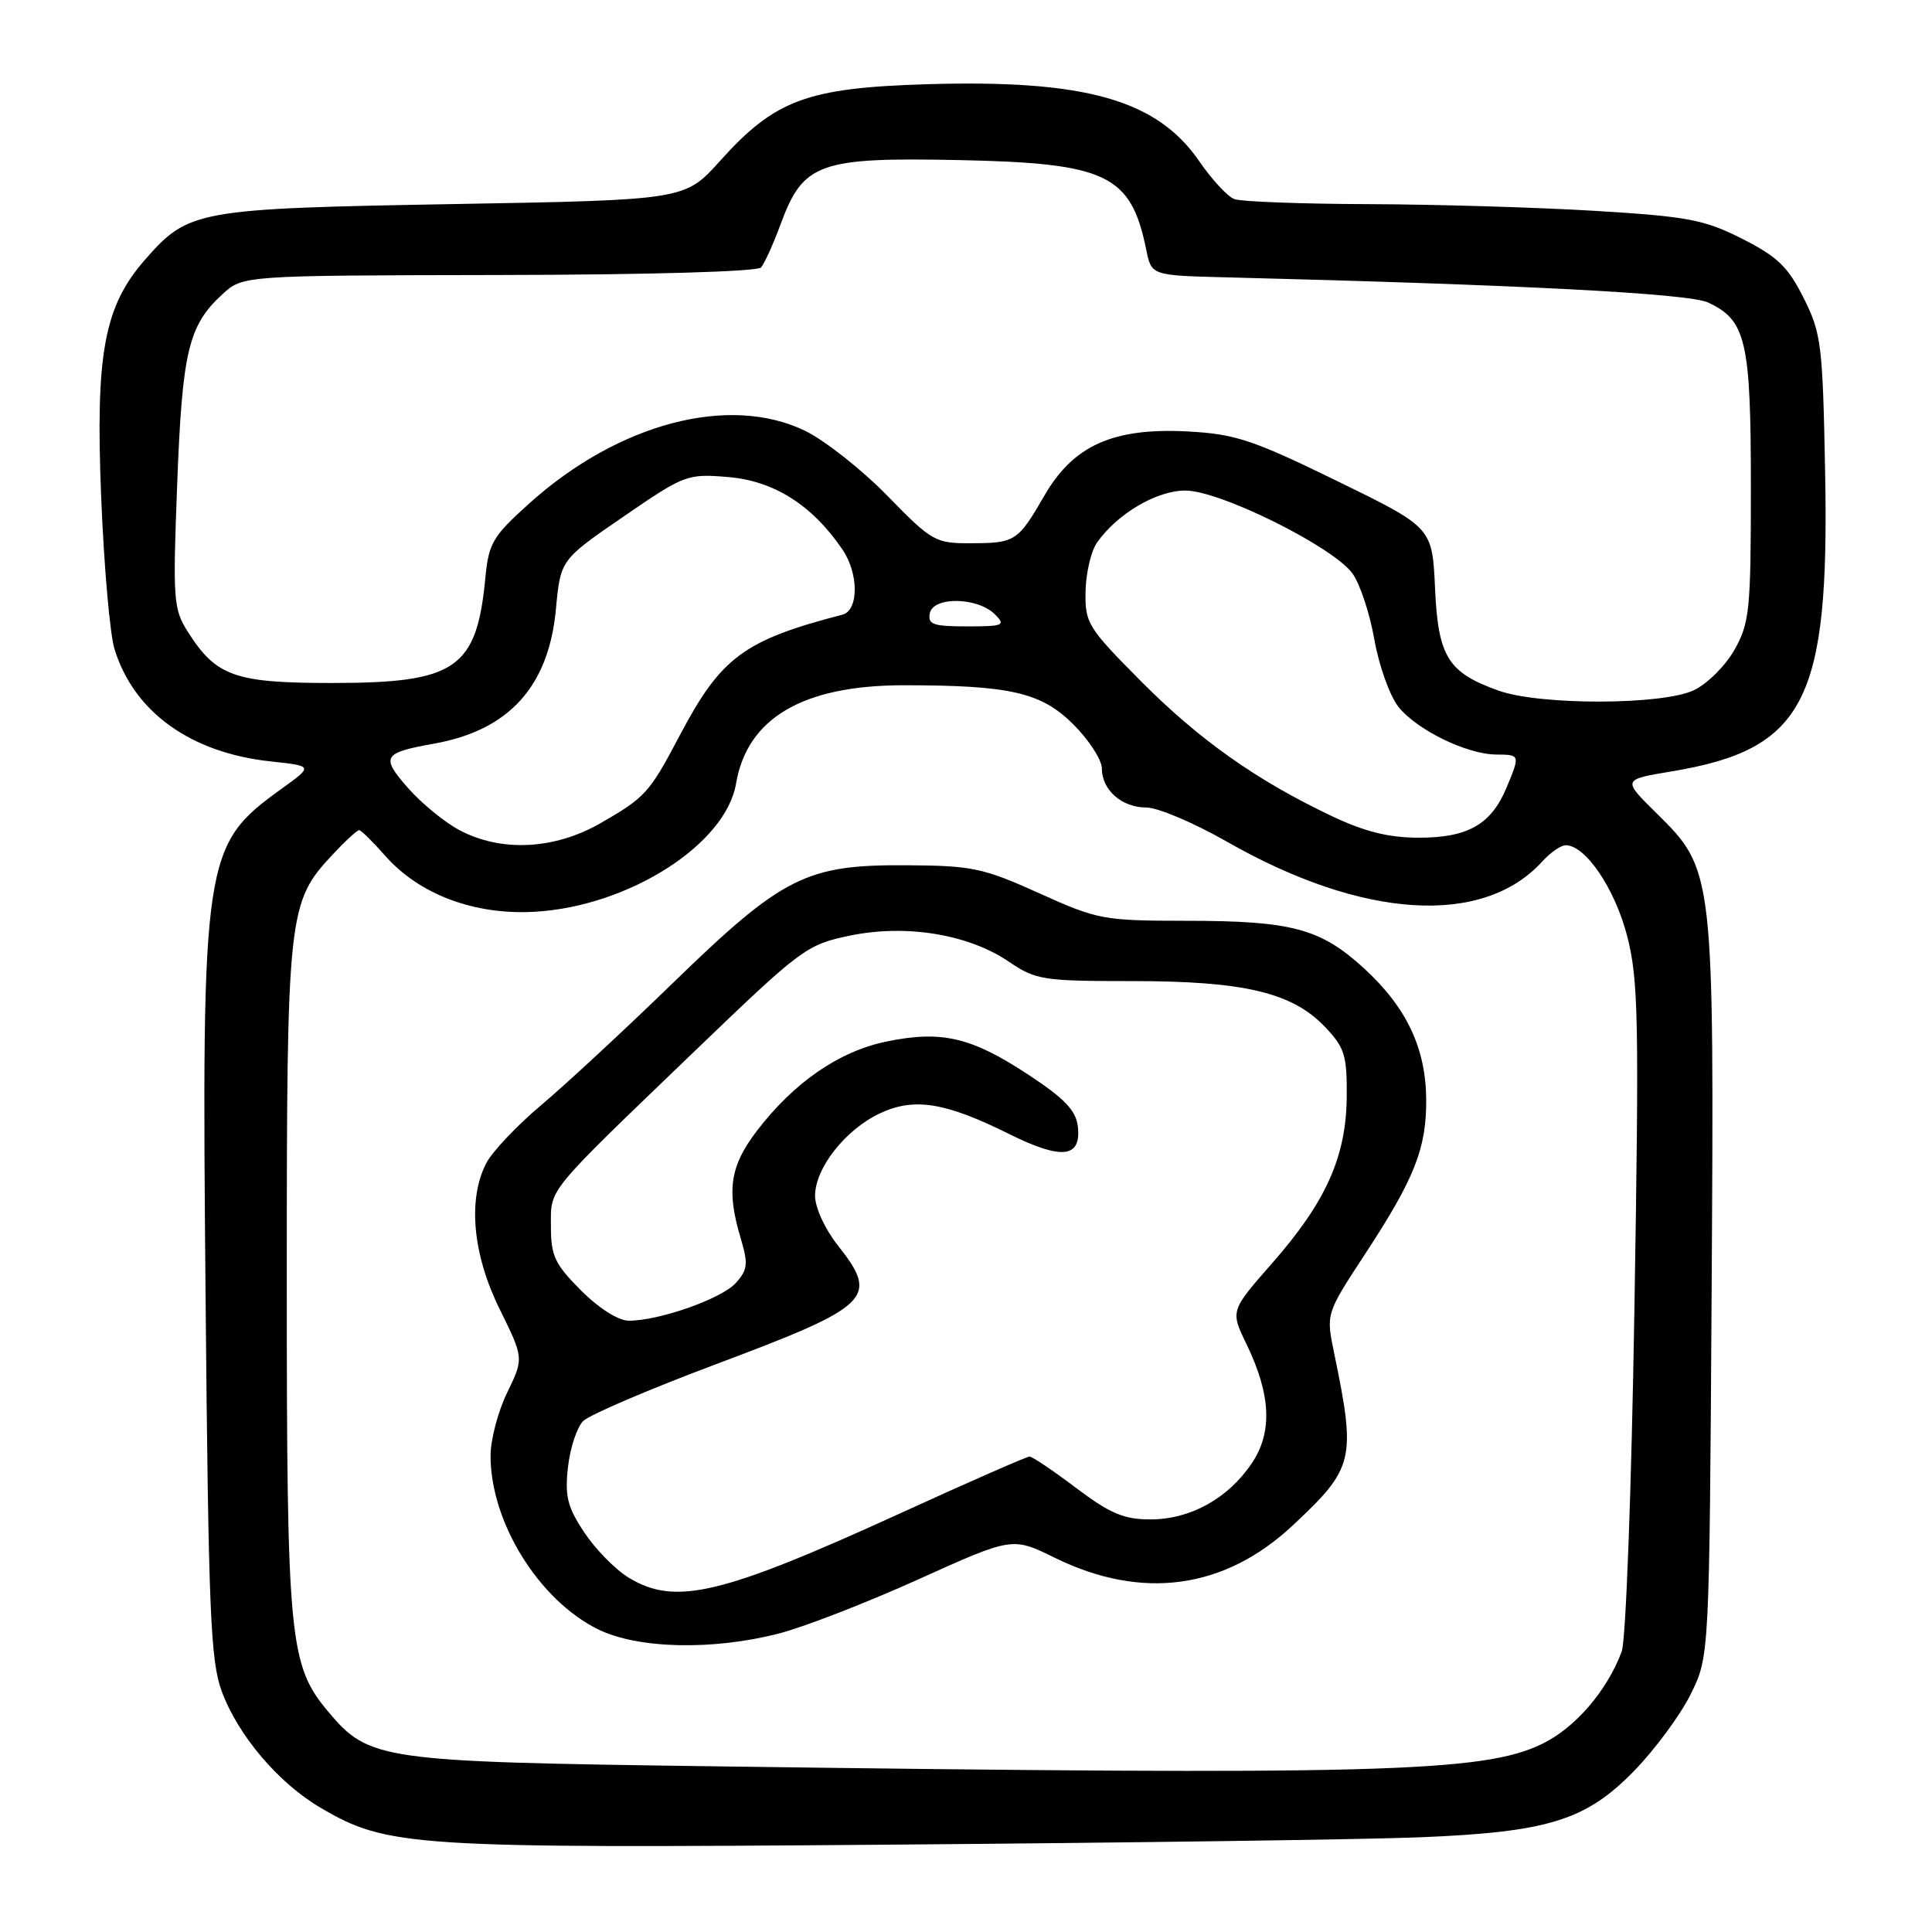 <?xml version="1.0" encoding="UTF-8" standalone="no"?>
<!DOCTYPE svg PUBLIC "-//W3C//DTD SVG 1.1//EN" "http://www.w3.org/Graphics/SVG/1.1/DTD/svg11.dtd" >
<svg xmlns="http://www.w3.org/2000/svg" xmlns:xlink="http://www.w3.org/1999/xlink" version="1.1" viewBox="0 0 256 256">
 <g >
 <path fill="currentColor"
d=" M 188.18 243.45 C 205.14 242.76 210.14 241.21 216.52 234.66 C 219.29 231.82 222.66 227.25 224.02 224.50 C 226.50 219.50 226.50 219.50 226.80 171.16 C 227.14 115.42 227.12 115.27 219.49 107.75 C 214.97 103.30 214.97 103.30 221.41 102.23 C 239.13 99.30 242.42 92.93 241.84 62.67 C 241.52 45.65 241.34 44.18 239.00 39.50 C 236.93 35.36 235.53 34.01 230.85 31.64 C 225.83 29.10 223.66 28.69 211.35 27.94 C 203.73 27.48 190.22 27.08 181.33 27.05 C 172.44 27.02 164.44 26.72 163.55 26.38 C 162.66 26.04 160.57 23.79 158.91 21.37 C 153.30 13.21 143.83 10.53 122.81 11.16 C 106.94 11.64 102.69 13.21 95.40 21.33 C 90.75 26.50 90.75 26.50 60.12 27.04 C 26.09 27.64 24.98 27.84 19.26 34.36 C 13.78 40.59 12.63 46.85 13.41 65.97 C 13.78 75.06 14.57 84.08 15.17 86.00 C 17.74 94.35 25.25 99.75 35.86 100.89 C 41.50 101.50 41.50 101.50 37.36 104.48 C 26.91 112.01 26.71 113.34 27.24 171.81 C 27.62 213.70 27.89 220.06 29.39 224.13 C 31.56 229.98 36.91 236.28 42.50 239.55 C 51.31 244.72 54.54 244.93 117.50 244.43 C 149.40 244.18 181.21 243.74 188.18 243.45 Z  M 93.50 234.03 C 50.45 233.44 48.89 233.22 43.52 226.84 C 38.32 220.66 38.00 217.37 38.00 169.50 C 38.00 120.94 38.15 119.57 44.06 113.25 C 45.73 111.46 47.32 110.00 47.58 110.00 C 47.85 110.00 49.39 111.52 51.02 113.37 C 55.56 118.54 62.92 121.29 70.92 120.81 C 83.33 120.08 96.17 111.88 97.53 103.83 C 99.00 95.15 106.38 90.81 119.71 90.80 C 133.88 90.80 137.98 91.74 142.25 96.01 C 144.31 98.08 146.00 100.69 146.00 101.81 C 146.00 104.68 148.64 107.00 151.90 107.00 C 153.42 107.00 158.22 109.04 162.58 111.53 C 180.58 121.81 196.54 122.80 204.40 114.11 C 205.45 112.95 206.83 112.00 207.47 112.00 C 210.09 112.00 213.98 117.74 215.60 124.01 C 217.10 129.81 217.20 135.03 216.57 173.35 C 216.18 197.34 215.44 217.37 214.88 218.85 C 212.92 224.08 208.71 228.96 204.33 231.08 C 196.49 234.88 182.54 235.25 93.50 234.03 Z  M 103.28 216.43 C 106.62 215.56 114.93 212.33 121.74 209.25 C 134.14 203.65 134.14 203.65 139.78 206.42 C 151.32 212.08 162.25 210.59 171.29 202.13 C 179.44 194.51 179.70 193.42 176.78 179.29 C 175.70 174.08 175.70 174.08 180.80 166.29 C 187.43 156.18 189.00 152.22 188.98 145.78 C 188.95 138.92 186.40 133.51 180.76 128.33 C 174.98 123.03 171.19 122.01 157.13 122.01 C 146.19 122.00 145.44 121.86 137.68 118.35 C 130.25 115.00 128.83 114.70 120.05 114.65 C 106.80 114.57 103.72 116.12 89.13 130.28 C 82.74 136.49 74.88 143.77 71.68 146.46 C 68.48 149.16 65.22 152.60 64.43 154.13 C 61.96 158.92 62.62 166.20 66.21 173.47 C 69.41 179.97 69.41 179.97 67.21 184.51 C 65.99 187.01 65.00 190.78 65.00 192.90 C 65.00 201.70 71.37 211.99 79.22 215.88 C 84.50 218.49 94.44 218.72 103.28 216.43 Z  M 60.90 110.01 C 58.92 108.96 55.84 106.44 54.05 104.40 C 50.42 100.26 50.72 99.75 57.50 98.54 C 67.44 96.77 72.70 90.97 73.66 80.74 C 74.27 74.18 74.27 74.18 82.60 68.46 C 90.71 62.89 91.07 62.76 96.47 63.21 C 102.54 63.71 107.62 66.92 111.62 72.80 C 113.81 76.01 113.80 80.89 111.62 81.45 C 98.58 84.83 95.53 87.09 90.09 97.41 C 86.05 105.08 85.53 105.65 79.55 109.09 C 73.45 112.58 66.43 112.93 60.90 110.01 Z  M 176.50 108.15 C 166.51 103.42 158.88 98.02 151.13 90.21 C 144.12 83.15 143.76 82.55 143.84 78.36 C 143.89 75.93 144.57 73.03 145.35 71.91 C 148.04 68.07 153.25 65.00 157.07 65.00 C 161.66 65.00 176.67 72.46 179.22 76.00 C 180.21 77.38 181.51 81.31 182.11 84.75 C 182.72 88.19 184.14 92.18 185.28 93.63 C 187.70 96.70 194.33 99.95 198.25 99.98 C 201.44 100.00 201.44 100.01 199.61 104.40 C 197.58 109.24 194.50 111.00 188.03 111.00 C 184.03 111.00 180.84 110.21 176.50 108.15 Z  M 198.59 91.52 C 191.85 89.12 190.56 87.04 190.15 77.93 C 189.78 69.89 189.78 69.89 177.14 63.72 C 165.95 58.26 163.68 57.51 157.38 57.17 C 147.52 56.65 142.24 59.01 138.40 65.65 C 134.87 71.75 134.54 71.97 128.62 71.98 C 123.93 72.00 123.48 71.74 117.58 65.69 C 114.19 62.22 109.28 58.35 106.67 57.08 C 96.62 52.22 81.97 56.07 70.15 66.69 C 65.30 71.05 64.76 71.96 64.32 76.50 C 63.17 88.63 60.45 90.50 43.96 90.50 C 31.11 90.50 28.63 89.62 24.88 83.70 C 22.97 80.70 22.89 79.46 23.48 64.09 C 24.15 46.55 24.96 43.14 29.46 39.00 C 32.17 36.50 32.17 36.50 66.09 36.44 C 85.98 36.41 100.36 35.99 100.84 35.44 C 101.30 34.92 102.47 32.32 103.45 29.67 C 106.42 21.60 108.55 20.83 127.00 21.21 C 146.69 21.61 149.85 23.12 151.89 33.12 C 152.58 36.50 152.58 36.50 162.54 36.75 C 201.75 37.74 223.75 38.89 226.32 40.08 C 231.37 42.42 232.00 45.15 232.00 64.56 C 232.00 80.82 231.83 82.53 229.84 86.08 C 228.65 88.20 226.22 90.62 224.44 91.46 C 220.27 93.44 204.08 93.47 198.59 91.52 Z  M 123.21 81.25 C 123.67 79.01 129.55 79.12 131.84 81.41 C 133.29 82.86 132.97 83.00 128.14 83.00 C 123.63 83.00 122.91 82.74 123.21 81.25 Z  M 83.29 209.04 C 81.52 207.96 78.88 205.26 77.41 203.04 C 75.18 199.68 74.83 198.24 75.26 194.40 C 75.54 191.87 76.45 189.12 77.27 188.30 C 78.09 187.48 85.89 184.14 94.59 180.87 C 115.49 173.04 116.55 172.01 111.00 165.00 C 109.31 162.86 108.00 160.01 108.00 158.45 C 108.00 154.80 111.99 149.71 116.54 147.55 C 121.08 145.39 125.22 146.04 133.65 150.23 C 140.69 153.73 143.30 153.45 142.82 149.26 C 142.57 147.13 141.06 145.55 136.18 142.35 C 128.67 137.41 124.73 136.50 117.41 138.02 C 111.15 139.32 105.16 143.46 100.28 149.86 C 96.72 154.52 96.24 157.74 98.16 164.13 C 99.16 167.48 99.07 168.26 97.49 170.01 C 95.60 172.10 87.36 175.00 83.32 175.00 C 81.95 175.00 79.37 173.37 77.00 171.00 C 73.53 167.53 73.00 166.41 73.00 162.56 C 73.00 157.36 72.09 158.47 92.09 139.24 C 106.19 125.68 106.88 125.17 112.59 123.98 C 120.03 122.43 128.32 123.78 133.68 127.43 C 137.25 129.85 138.18 130.00 150.05 130.00 C 164.84 130.00 171.20 131.51 175.54 136.04 C 178.18 138.81 178.49 139.80 178.45 145.32 C 178.38 153.28 175.71 159.25 168.54 167.41 C 163.03 173.69 163.03 173.69 165.16 178.09 C 168.43 184.84 168.64 189.82 165.83 193.95 C 162.68 198.59 157.70 201.33 152.43 201.33 C 148.93 201.33 147.10 200.56 142.60 197.17 C 139.57 194.88 136.78 193.00 136.42 193.00 C 136.05 193.00 128.44 196.34 119.51 200.42 C 95.57 211.36 89.48 212.81 83.29 209.04 Z "/>
</g>
</svg>